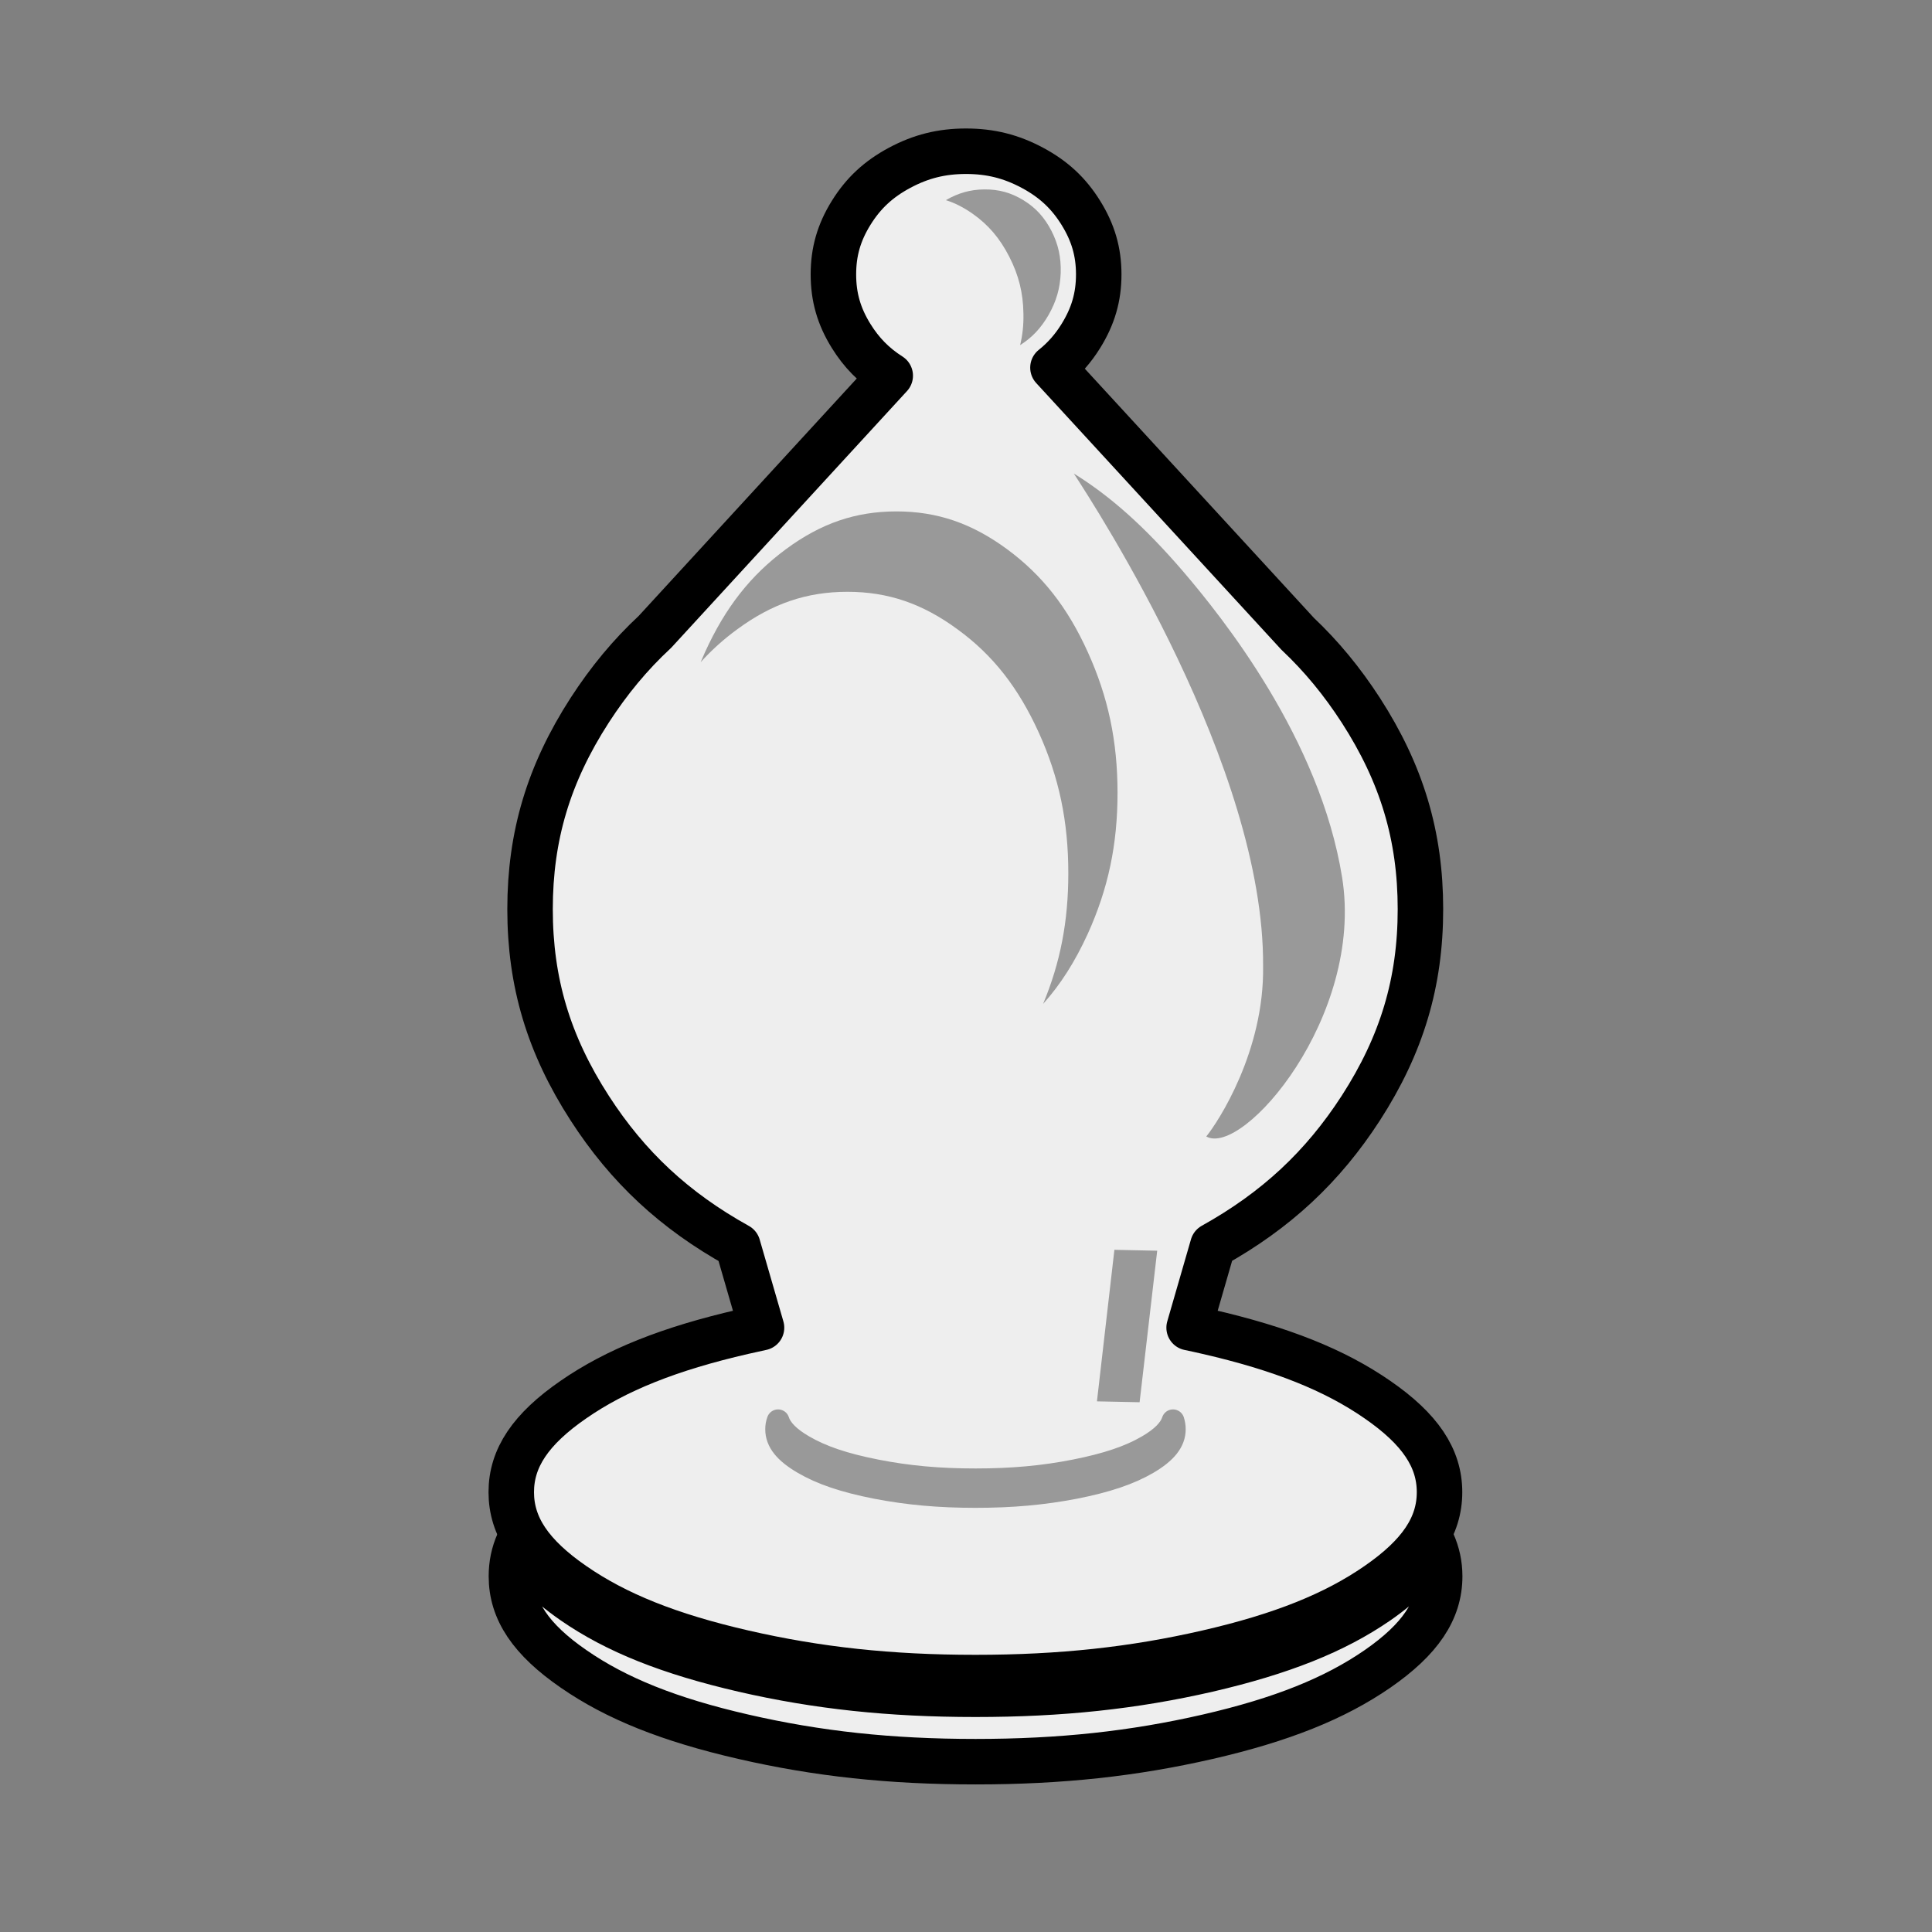 <?xml version="1.0" encoding="UTF-8"?>
<!DOCTYPE svg PUBLIC "-//W3C//DTD SVG 1.1//EN" "http://www.w3.org/Graphics/SVG/1.1/DTD/svg11.dtd">
<svg version="1.2" width="129.54mm" height="129.54mm" viewBox="0 0 12954 12954" preserveAspectRatio="xMidYMid" fill-rule="evenodd" stroke-width="28.222" stroke-linejoin="round" xmlns="http://www.w3.org/2000/svg" xmlns:ooo="http://xml.openoffice.org/svg/export" xmlns:xlink="http://www.w3.org/1999/xlink" xmlns:presentation="http://sun.com/xmlns/staroffice/presentation" xmlns:smil="http://www.w3.org/2001/SMIL20/" xmlns:anim="urn:oasis:names:tc:opendocument:xmlns:animation:1.0" xml:space="preserve">
 <rect x="0" y="0" width="12954" height="12954" fill="#808080" stroke="none"/>
 <defs class="ClipPathGroup">
  <clipPath id="presentation_clip_path" clipPathUnits="userSpaceOnUse">
   <rect x="0" y="0" width="12954" height="12954"/>
  </clipPath>
  <clipPath id="presentation_clip_path_shrink" clipPathUnits="userSpaceOnUse">
   <rect x="12" y="12" width="12929" height="12929"/>
  </clipPath>
 </defs>
 <defs class="TextShapeIndex">
  <g ooo:slide="id1" ooo:id-list="id3 id4 id5 id6 id7 id8"/>
 </defs>
 <defs class="EmbeddedBulletChars">
  <g id="bullet-char-template-57356" transform="scale(0,-0)">
   <path d="M 580,1141 L 1163,571 580,0 -4,571 580,1141 Z"/>
  </g>
  <g id="bullet-char-template-57354" transform="scale(0,-0)">
   <path d="M 8,1128 L 1137,1128 1137,0 8,0 8,1128 Z"/>
  </g>
  <g id="bullet-char-template-10146" transform="scale(0,-0)">
   <path d="M 174,0 L 602,739 174,1481 1456,739 174,0 Z M 1358,739 L 309,1346 659,739 1358,739 Z"/>
  </g>
  <g id="bullet-char-template-10132" transform="scale(0,-0)">
   <path d="M 2015,739 L 1276,0 717,0 1260,543 174,543 174,936 1260,936 717,1481 1274,1481 2015,739 Z"/>
  </g>
  <g id="bullet-char-template-10007" transform="scale(0,-0)">
   <path d="M 0,-2 C -7,14 -16,27 -25,37 L 356,567 C 262,823 215,952 215,954 215,979 228,992 255,992 264,992 276,990 289,987 310,991 331,999 354,1012 L 381,999 492,748 772,1049 836,1024 860,1049 C 881,1039 901,1025 922,1006 886,937 835,863 770,784 769,783 710,716 594,584 L 774,223 C 774,196 753,168 711,139 L 727,119 C 717,90 699,76 672,76 641,76 570,178 457,381 L 164,-76 C 142,-110 111,-127 72,-127 30,-127 9,-110 8,-76 1,-67 -2,-52 -2,-32 -2,-23 -1,-13 0,-2 Z"/>
  </g>
  <g id="bullet-char-template-10004" transform="scale(0,-0)">
   <path d="M 285,-33 C 182,-33 111,30 74,156 52,228 41,333 41,471 41,549 55,616 82,672 116,743 169,778 240,778 293,778 328,747 346,684 L 369,508 C 377,444 397,411 428,410 L 1163,1116 C 1174,1127 1196,1133 1229,1133 1271,1133 1292,1118 1292,1087 L 1292,965 C 1292,929 1282,901 1262,881 L 442,47 C 390,-6 338,-33 285,-33 Z"/>
  </g>
  <g id="bullet-char-template-9679" transform="scale(0,-0)">
   <path d="M 813,0 C 632,0 489,54 383,161 276,268 223,411 223,592 223,773 276,916 383,1023 489,1130 632,1184 813,1184 992,1184 1136,1130 1245,1023 1353,916 1407,772 1407,592 1407,412 1353,268 1245,161 1136,54 992,0 813,0 Z"/>
  </g>
  <g id="bullet-char-template-8226" transform="scale(0,-0)">
   <path d="M 346,457 C 273,457 209,483 155,535 101,586 74,649 74,723 74,796 101,859 155,911 209,963 273,989 346,989 419,989 480,963 531,910 582,859 608,796 608,723 608,648 583,586 532,535 482,483 420,457 346,457 Z"/>
  </g>
  <g id="bullet-char-template-8211" transform="scale(0,-0)">
   <path d="M -4,459 L 1135,459 1135,606 -4,606 -4,459 Z"/>
  </g>
  <g id="bullet-char-template-61548" transform="scale(0,-0)">
   <path d="M 173,740 C 173,903 231,1043 346,1159 462,1274 601,1332 765,1332 928,1332 1067,1274 1183,1159 1299,1043 1357,903 1357,740 1357,577 1299,437 1183,322 1067,206 928,148 765,148 601,148 462,206 346,322 231,437 173,577 173,740 Z"/>
  </g>
 </defs>
 <defs class="TextEmbeddedBitmaps"/>
 <g>
  <g id="id2" class="Master_Slide">
   <g id="bg-id2" class="Background"/>
   <g id="bo-id2" class="BackgroundObjects"/>
  </g>
 </g>
 <g class="SlideGroup">
  <g>
   <g id="container-id1">
    <g id="id1" class="Slide" clip-path="url(#presentation_clip_path)">
     <g class="Page">
      <g class="com.sun.star.drawing.ClosedBezierShape">
       <g id="id3">
        <rect class="BoundingBox" stroke="none" fill="none" x="3275" y="861" width="6532" height="11105"/>
        <path fill="rgb(238,238,238)" stroke="none" d="M 9124,4762 C 9399,5188 9524,5605 9524,6096 9524,6587 9399,7004 9124,7430 8869,7824 8556,8116 8132,8352 L 7973,8902 C 8014,8910 8055,8920 8096,8929 8592,9043 8949,9186 9235,9384 9522,9582 9652,9776 9652,10005 9652,10234 9522,10428 9235,10626 8949,10824 8592,10967 8096,11081 7600,11195 7113,11248 6540,11248 5967,11248 5480,11195 4984,11081 4488,10967 4131,10824 3845,10626 3558,10428 3428,10234 3428,10005 3428,9776 3558,9582 3845,9384 4131,9186 4488,9043 4984,8929 5025,8920 5065,8911 5106,8902 L 4947,8353 C 4522,8117 4209,7825 3954,7430 3679,7004 3554,6587 3554,6096 3554,5605 3679,5188 3954,4762 4083,4563 4226,4390 4391,4237 L 5969,2519 C 5859,2449 5776,2364 5707,2253 5625,2121 5588,1992 5588,1840 5588,1688 5625,1559 5707,1427 5789,1295 5890,1201 6032,1125 6174,1049 6313,1014 6477,1014 6641,1014 6780,1049 6922,1125 7064,1201 7165,1295 7247,1427 7329,1559 7367,1688 7367,1840 7367,1992 7329,2121 7247,2253 7195,2337 7134,2406 7060,2465 L 8701,4250 C 8860,4400 8999,4569 9124,4762 Z M 3846,10739 C 4132,10937 4488,11079 4985,11194 5481,11308 5968,11360 6541,11360 7113,11360 7600,11308 8097,11194 8593,11079 8949,10937 9236,10739 9423,10609 9544,10481 9605,10344 9637,10416 9653,10490 9653,10569 9653,10798 9522,10992 9236,11190 8949,11388 8593,11531 8097,11645 7600,11759 7113,11812 6541,11812 5968,11812 5481,11759 4985,11645 4488,11531 4132,11388 3846,11190 3559,10992 3429,10798 3429,10569 3429,10490 3444,10416 3476,10344 3537,10481 3658,10609 3846,10739 Z"/>
        <path fill="none" stroke="rgb(0,0,0)" stroke-width="305" stroke-linejoin="round" d="M 9124,4762 C 9399,5188 9524,5605 9524,6096 9524,6587 9399,7004 9124,7430 8869,7824 8556,8116 8132,8352 L 7973,8902 C 8014,8910 8055,8920 8096,8929 8592,9043 8949,9186 9235,9384 9522,9582 9652,9776 9652,10005 9652,10234 9522,10428 9235,10626 8949,10824 8592,10967 8096,11081 7600,11195 7113,11248 6540,11248 5967,11248 5480,11195 4984,11081 4488,10967 4131,10824 3845,10626 3558,10428 3428,10234 3428,10005 3428,9776 3558,9582 3845,9384 4131,9186 4488,9043 4984,8929 5025,8920 5065,8911 5106,8902 L 4947,8353 C 4522,8117 4209,7825 3954,7430 3679,7004 3554,6587 3554,6096 3554,5605 3679,5188 3954,4762 4083,4563 4226,4390 4391,4237 L 5969,2519 C 5859,2449 5776,2364 5707,2253 5625,2121 5588,1992 5588,1840 5588,1688 5625,1559 5707,1427 5789,1295 5890,1201 6032,1125 6174,1049 6313,1014 6477,1014 6641,1014 6780,1049 6922,1125 7064,1201 7165,1295 7247,1427 7329,1559 7367,1688 7367,1840 7367,1992 7329,2121 7247,2253 7195,2337 7134,2406 7060,2465 L 8701,4250 C 8860,4400 8999,4569 9124,4762 Z"/>
        <path fill="none" stroke="rgb(0,0,0)" stroke-width="305" stroke-linejoin="round" d="M 3846,10739 C 4132,10937 4488,11079 4985,11194 5481,11308 5968,11360 6541,11360 7113,11360 7600,11308 8097,11194 8593,11079 8949,10937 9236,10739 9423,10609 9544,10481 9605,10344 9637,10416 9653,10490 9653,10569 9653,10798 9522,10992 9236,11190 8949,11388 8593,11531 8097,11645 7600,11759 7113,11812 6541,11812 5968,11812 5481,11759 4985,11645 4488,11531 4132,11388 3846,11190 3559,10992 3429,10798 3429,10569 3429,10490 3444,10416 3476,10344 3537,10481 3658,10609 3846,10739 Z"/>
       </g>
      </g>
      <g class="com.sun.star.drawing.ClosedBezierShape">
       <g id="id4">
        <rect class="BoundingBox" stroke="none" fill="none" x="6342" y="1270" width="771" height="1046"/>
        <path fill="rgb(153,153,153)" stroke="none" d="M 6862,2101 C 6860,1963 6830,1844 6767,1721 6704,1598 6627,1507 6520,1432 6461,1391 6403,1361 6342,1342 6425,1294 6506,1271 6599,1270 6697,1269 6780,1292 6863,1343 6946,1394 7004,1459 7050,1548 7096,1638 7115,1726 7112,1830 7108,1934 7082,2022 7030,2113 6980,2199 6921,2263 6840,2314 6856,2247 6864,2178 6862,2101 Z"/>
       </g>
      </g>
      <g class="com.sun.star.drawing.ClosedBezierShape">
       <g id="id5">
        <rect class="BoundingBox" stroke="none" fill="none" x="5131" y="9450" width="2821" height="662"/>
        <path fill="rgb(51,51,51)" stroke="none" d="M 7208,9861 C 6995,9903 6786,9922 6541,9922 6295,9922 6087,9903 5874,9861 5661,9819 5509,9768 5386,9696 5292,9641 5237,9586 5217,9526 5210,9545 5207,9563 5207,9583 5207,9666 5263,9737 5386,9809 5509,9881 5661,9932 5874,9974 6087,10015 6295,10034 6541,10034 6786,10034 6995,10015 7208,9974 7420,9932 7573,9881 7696,9809 7818,9737 7874,9666 7874,9583 7874,9563 7871,9545 7865,9526 7845,9586 7790,9641 7696,9696 7573,9768 7420,9819 7208,9861 Z"/>
        <path fill="none" stroke="rgb(153,153,153)" stroke-width="152" stroke-linejoin="round" d="M 7208,9861 C 6995,9903 6786,9922 6541,9922 6295,9922 6087,9903 5874,9861 5661,9819 5509,9768 5386,9696 5292,9641 5237,9586 5217,9526 5210,9545 5207,9563 5207,9583 5207,9666 5263,9737 5386,9809 5509,9881 5661,9932 5874,9974 6087,10015 6295,10034 6541,10034 6786,10034 6995,10015 7208,9974 7420,9932 7573,9881 7696,9809 7818,9737 7874,9666 7874,9583 7874,9563 7871,9545 7865,9526 7845,9586 7790,9641 7696,9696 7573,9768 7420,9819 7208,9861 Z"/>
       </g>
      </g>
      <g class="com.sun.star.drawing.CustomShape">
       <g id="id6">
        <rect class="BoundingBox" stroke="none" fill="none" x="7354" y="8379" width="407" height="1025"/>
        <path fill="rgb(153,153,153)" stroke="none" d="M 7472,8380 L 7759,8386 7641,9402 7355,9396 7472,8380 Z"/>
       </g>
      </g>
      <g class="com.sun.star.drawing.ClosedBezierShape">
       <g id="id7">
        <rect class="BoundingBox" stroke="none" fill="none" x="7200" y="3175" width="1819" height="4460"/>
        <path fill="rgb(153,153,153)" stroke="none" d="M 8469,6477 C 8478,7048 8168,7522 8088,7620 8333,7759 9148,6815 8999,5884 8850,4953 8193,4135 7929,3827 7676,3533 7447,3328 7200,3175 7353,3411 8478,5143 8469,6477 Z"/>
       </g>
      </g>
      <g class="com.sun.star.drawing.ClosedBezierShape">
       <g id="id8">
        <rect class="BoundingBox" stroke="none" fill="none" x="4698" y="3429" width="2796" height="3304"/>
        <path fill="rgb(153,153,153)" stroke="none" d="M 6422,4221 C 6186,4047 5954,3968 5682,3968 5409,3968 5177,4047 4941,4221 4851,4287 4771,4359 4698,4440 4708,4417 4717,4395 4727,4373 4864,4072 5034,3856 5270,3682 5506,3508 5738,3429 6011,3429 6283,3429 6515,3508 6752,3682 6988,3856 7158,4072 7294,4373 7430,4673 7493,4969 7493,5316 7493,5664 7430,5959 7294,6260 7209,6446 7112,6600 6994,6731 7110,6453 7163,6177 7163,5855 7163,5508 7101,5212 6965,4912 6828,4611 6659,4394 6422,4221 Z"/>
       </g>
      </g>
     </g>
    </g>
   </g>
  </g>
 </g>
</svg>